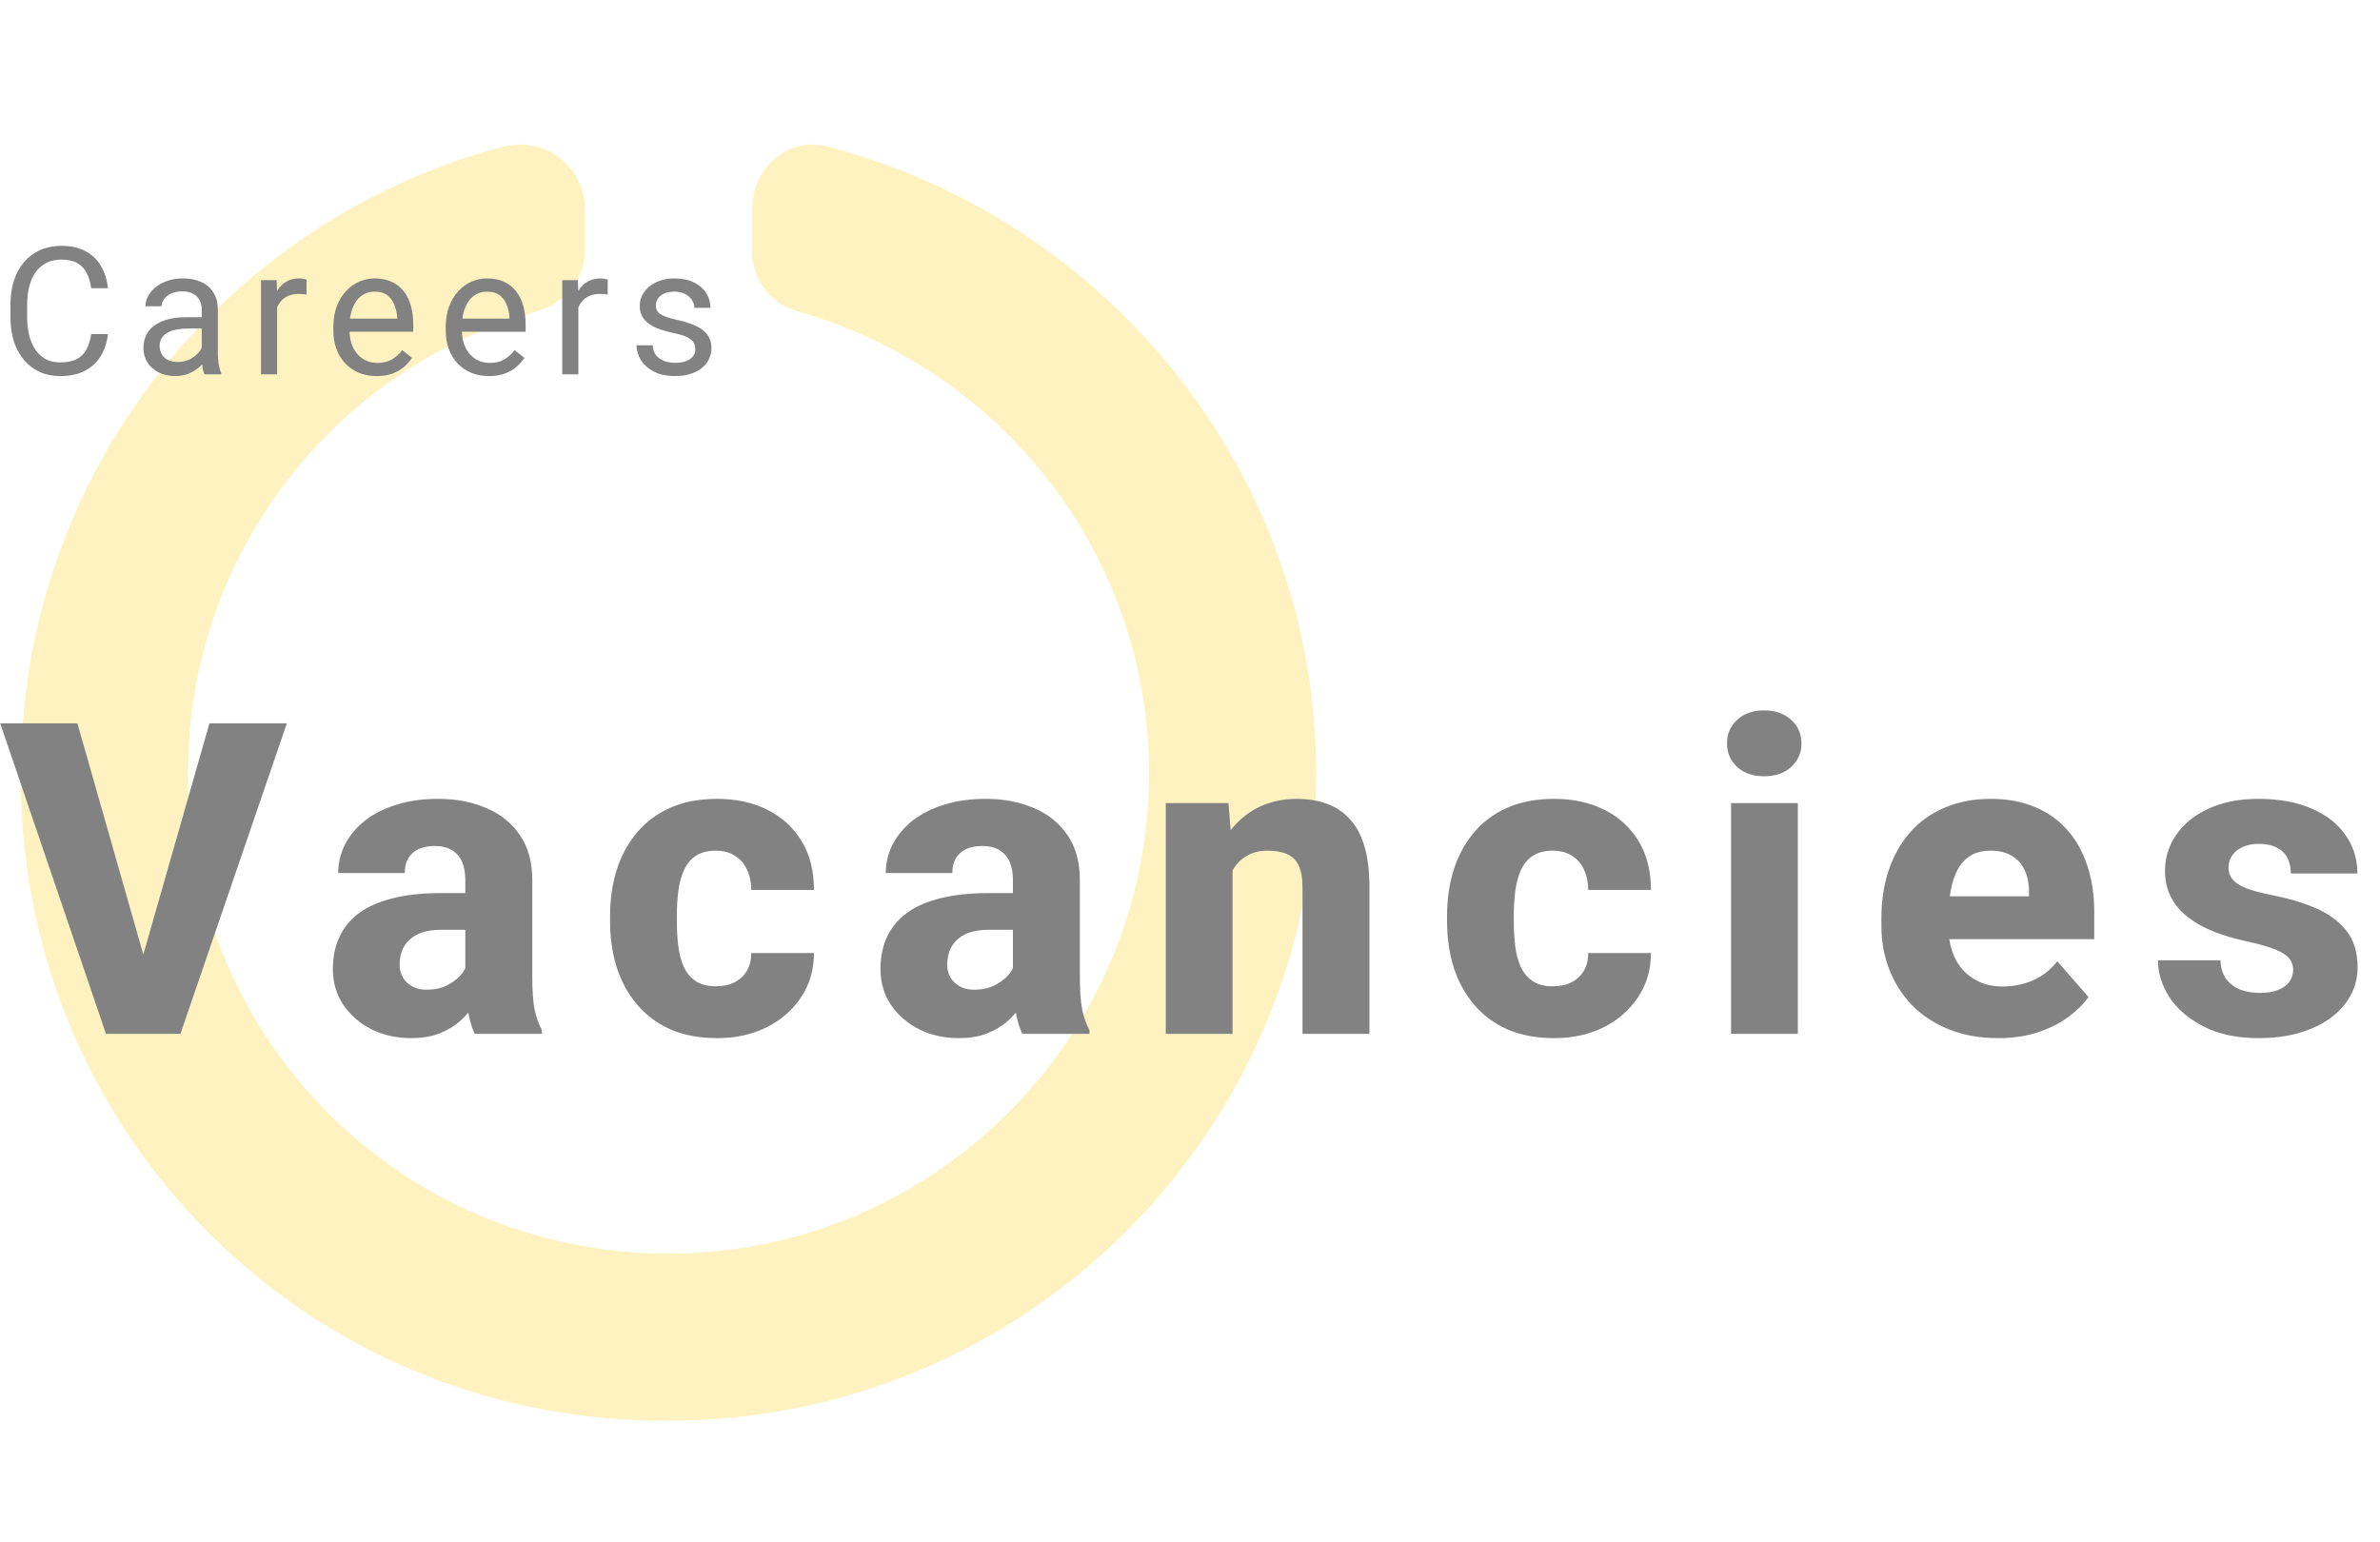 <svg width="267" height="173" viewBox="0 0 267 173" fill="none" xmlns="http://www.w3.org/2000/svg">
<path d="M84.375 23.469V28.156C84.375 31.379 86.426 34.016 89.356 34.895C112.207 41.34 128.906 62.141 128.906 86.75C128.906 116.633 104.59 140.656 75 140.656C45.117 140.656 21.094 116.633 21.094 86.75C21.094 62.141 37.5 41.34 60.352 34.895C63.281 34.016 65.625 31.379 65.625 28.156V23.469C65.625 18.781 61.23 15.266 56.543 16.438C25.195 24.641 2.051 53.352 2.344 87.336C2.344 127.473 34.863 159.699 75 159.406C115.137 159.406 147.656 126.887 147.656 86.75C147.656 53.059 124.219 24.641 92.871 16.438C88.477 15.266 84.375 18.781 84.375 23.469Z" fill="#FAD62C" fill-opacity="0.3"/>
<path d="M10.234 37.478H12.109C12.012 38.377 11.755 39.181 11.338 39.891C10.921 40.6 10.332 41.163 9.57 41.58C8.809 41.99 7.858 42.195 6.719 42.195C5.885 42.195 5.127 42.039 4.443 41.727C3.766 41.414 3.184 40.971 2.695 40.398C2.207 39.819 1.829 39.126 1.562 38.318C1.302 37.505 1.172 36.6 1.172 35.603V34.188C1.172 33.191 1.302 32.29 1.562 31.482C1.829 30.669 2.21 29.972 2.705 29.393C3.206 28.813 3.809 28.367 4.512 28.055C5.215 27.742 6.006 27.586 6.885 27.586C7.959 27.586 8.867 27.788 9.609 28.191C10.352 28.595 10.928 29.155 11.338 29.871C11.755 30.581 12.012 31.404 12.109 32.342H10.234C10.143 31.678 9.974 31.108 9.727 30.633C9.479 30.151 9.128 29.78 8.672 29.52C8.216 29.259 7.62 29.129 6.885 29.129C6.253 29.129 5.697 29.249 5.215 29.49C4.74 29.731 4.339 30.073 4.014 30.516C3.695 30.958 3.454 31.489 3.291 32.107C3.128 32.726 3.047 33.413 3.047 34.168V35.603C3.047 36.3 3.118 36.954 3.262 37.566C3.411 38.178 3.636 38.715 3.936 39.178C4.235 39.64 4.616 40.005 5.078 40.272C5.54 40.532 6.087 40.662 6.719 40.662C7.52 40.662 8.158 40.535 8.633 40.281C9.108 40.027 9.466 39.663 9.707 39.188C9.954 38.712 10.13 38.143 10.234 37.478ZM22.635 40.193V34.754C22.635 34.337 22.55 33.976 22.381 33.67C22.218 33.357 21.971 33.117 21.639 32.947C21.307 32.778 20.896 32.693 20.408 32.693C19.953 32.693 19.552 32.772 19.207 32.928C18.869 33.084 18.602 33.289 18.406 33.543C18.217 33.797 18.123 34.07 18.123 34.363H16.316C16.316 33.986 16.414 33.611 16.609 33.24C16.805 32.869 17.085 32.534 17.449 32.234C17.82 31.928 18.263 31.688 18.777 31.512C19.298 31.329 19.878 31.238 20.516 31.238C21.284 31.238 21.961 31.369 22.547 31.629C23.139 31.889 23.602 32.283 23.934 32.81C24.272 33.331 24.441 33.986 24.441 34.773V39.695C24.441 40.047 24.471 40.421 24.529 40.818C24.594 41.215 24.689 41.557 24.812 41.844V42H22.928C22.837 41.792 22.765 41.515 22.713 41.17C22.661 40.818 22.635 40.493 22.635 40.193ZM22.947 35.594L22.967 36.863H21.141C20.626 36.863 20.167 36.906 19.764 36.99C19.36 37.068 19.021 37.189 18.748 37.352C18.475 37.514 18.266 37.719 18.123 37.967C17.98 38.208 17.908 38.491 17.908 38.816C17.908 39.148 17.983 39.451 18.133 39.725C18.283 39.998 18.507 40.216 18.807 40.379C19.113 40.535 19.487 40.613 19.93 40.613C20.483 40.613 20.971 40.496 21.395 40.262C21.818 40.027 22.153 39.741 22.4 39.402C22.654 39.064 22.791 38.735 22.811 38.416L23.582 39.285C23.537 39.559 23.413 39.861 23.211 40.193C23.009 40.525 22.739 40.844 22.4 41.15C22.068 41.45 21.671 41.7 21.209 41.902C20.753 42.098 20.239 42.195 19.666 42.195C18.95 42.195 18.322 42.055 17.781 41.775C17.247 41.495 16.831 41.121 16.531 40.652C16.238 40.177 16.092 39.647 16.092 39.06C16.092 38.494 16.203 37.996 16.424 37.566C16.645 37.13 16.964 36.769 17.381 36.482C17.797 36.19 18.299 35.968 18.885 35.818C19.471 35.669 20.125 35.594 20.848 35.594H22.947ZM31.09 33.094V42H29.283V31.434H31.041L31.09 33.094ZM34.391 31.375L34.381 33.055C34.231 33.022 34.088 33.003 33.951 32.996C33.821 32.983 33.671 32.977 33.502 32.977C33.085 32.977 32.717 33.042 32.398 33.172C32.079 33.302 31.809 33.484 31.588 33.719C31.366 33.953 31.191 34.233 31.061 34.559C30.937 34.878 30.855 35.229 30.816 35.613L30.309 35.906C30.309 35.268 30.37 34.669 30.494 34.109C30.624 33.55 30.823 33.055 31.09 32.625C31.357 32.189 31.695 31.85 32.105 31.609C32.522 31.362 33.017 31.238 33.59 31.238C33.72 31.238 33.87 31.255 34.039 31.287C34.208 31.313 34.325 31.342 34.391 31.375ZM42.25 42.195C41.514 42.195 40.847 42.072 40.248 41.824C39.656 41.57 39.145 41.215 38.715 40.76C38.292 40.304 37.966 39.764 37.738 39.139C37.51 38.514 37.397 37.83 37.397 37.088V36.678C37.397 35.818 37.523 35.053 37.777 34.383C38.031 33.706 38.376 33.133 38.812 32.664C39.249 32.195 39.743 31.84 40.297 31.6C40.85 31.359 41.423 31.238 42.016 31.238C42.771 31.238 43.422 31.369 43.969 31.629C44.522 31.889 44.975 32.254 45.326 32.723C45.678 33.185 45.938 33.732 46.107 34.363C46.277 34.988 46.361 35.672 46.361 36.414V37.225H38.471V35.75H44.555V35.613C44.529 35.145 44.431 34.689 44.262 34.246C44.099 33.803 43.839 33.439 43.48 33.152C43.122 32.866 42.634 32.723 42.016 32.723C41.605 32.723 41.228 32.81 40.883 32.986C40.538 33.156 40.242 33.41 39.994 33.748C39.747 34.087 39.555 34.5 39.418 34.988C39.281 35.477 39.213 36.04 39.213 36.678V37.088C39.213 37.589 39.281 38.061 39.418 38.504C39.561 38.94 39.766 39.324 40.033 39.656C40.307 39.988 40.635 40.249 41.02 40.438C41.41 40.626 41.853 40.721 42.348 40.721C42.986 40.721 43.526 40.59 43.969 40.33C44.411 40.07 44.799 39.721 45.131 39.285L46.225 40.154C45.997 40.499 45.707 40.828 45.355 41.141C45.004 41.453 44.571 41.707 44.057 41.902C43.549 42.098 42.947 42.195 42.25 42.195ZM54.855 42.195C54.12 42.195 53.453 42.072 52.853 41.824C52.261 41.57 51.75 41.215 51.32 40.76C50.897 40.304 50.572 39.764 50.344 39.139C50.116 38.514 50.002 37.83 50.002 37.088V36.678C50.002 35.818 50.129 35.053 50.383 34.383C50.637 33.706 50.982 33.133 51.418 32.664C51.854 32.195 52.349 31.84 52.902 31.6C53.456 31.359 54.029 31.238 54.621 31.238C55.376 31.238 56.027 31.369 56.574 31.629C57.128 31.889 57.58 32.254 57.932 32.723C58.283 33.185 58.544 33.732 58.713 34.363C58.882 34.988 58.967 35.672 58.967 36.414V37.225H51.076V35.75H57.16V35.613C57.134 35.145 57.036 34.689 56.867 34.246C56.704 33.803 56.444 33.439 56.086 33.152C55.728 32.866 55.24 32.723 54.621 32.723C54.211 32.723 53.833 32.81 53.488 32.986C53.143 33.156 52.847 33.41 52.6 33.748C52.352 34.087 52.16 34.5 52.023 34.988C51.887 35.477 51.818 36.04 51.818 36.678V37.088C51.818 37.589 51.887 38.061 52.023 38.504C52.167 38.94 52.372 39.324 52.639 39.656C52.912 39.988 53.241 40.249 53.625 40.438C54.016 40.626 54.458 40.721 54.953 40.721C55.591 40.721 56.132 40.59 56.574 40.33C57.017 40.07 57.404 39.721 57.736 39.285L58.83 40.154C58.602 40.499 58.312 40.828 57.961 41.141C57.609 41.453 57.176 41.707 56.662 41.902C56.154 42.098 55.552 42.195 54.855 42.195ZM64.883 33.094V42H63.076V31.434H64.834L64.883 33.094ZM68.184 31.375L68.174 33.055C68.024 33.022 67.881 33.003 67.744 32.996C67.614 32.983 67.464 32.977 67.295 32.977C66.878 32.977 66.51 33.042 66.191 33.172C65.872 33.302 65.602 33.484 65.381 33.719C65.159 33.953 64.984 34.233 64.853 34.559C64.73 34.878 64.648 35.229 64.609 35.613L64.102 35.906C64.102 35.268 64.163 34.669 64.287 34.109C64.417 33.55 64.616 33.055 64.883 32.625C65.15 32.189 65.488 31.85 65.898 31.609C66.315 31.362 66.81 31.238 67.383 31.238C67.513 31.238 67.663 31.255 67.832 31.287C68.001 31.313 68.118 31.342 68.184 31.375ZM78.006 39.197C78.006 38.937 77.947 38.696 77.83 38.475C77.719 38.247 77.488 38.042 77.137 37.859C76.792 37.671 76.271 37.508 75.574 37.371C74.988 37.247 74.458 37.101 73.982 36.932C73.514 36.762 73.113 36.557 72.781 36.316C72.456 36.075 72.205 35.792 72.029 35.467C71.853 35.141 71.766 34.76 71.766 34.324C71.766 33.908 71.857 33.514 72.039 33.143C72.228 32.772 72.492 32.443 72.83 32.156C73.175 31.87 73.588 31.645 74.07 31.482C74.552 31.32 75.089 31.238 75.682 31.238C76.528 31.238 77.251 31.388 77.85 31.688C78.449 31.987 78.908 32.387 79.227 32.889C79.546 33.383 79.705 33.934 79.705 34.539H77.898C77.898 34.246 77.811 33.963 77.635 33.69C77.466 33.41 77.215 33.178 76.883 32.996C76.557 32.814 76.157 32.723 75.682 32.723C75.18 32.723 74.773 32.801 74.461 32.957C74.155 33.107 73.93 33.299 73.787 33.533C73.65 33.768 73.582 34.015 73.582 34.275C73.582 34.471 73.615 34.647 73.68 34.803C73.751 34.953 73.875 35.092 74.051 35.223C74.227 35.346 74.474 35.464 74.793 35.574C75.112 35.685 75.519 35.796 76.014 35.906C76.88 36.102 77.592 36.336 78.152 36.609C78.712 36.883 79.129 37.218 79.402 37.615C79.676 38.012 79.812 38.494 79.812 39.06C79.812 39.523 79.715 39.946 79.519 40.33C79.331 40.714 79.054 41.046 78.689 41.326C78.331 41.6 77.902 41.815 77.4 41.971C76.906 42.12 76.349 42.195 75.731 42.195C74.799 42.195 74.012 42.029 73.367 41.697C72.723 41.365 72.234 40.935 71.902 40.408C71.57 39.881 71.404 39.324 71.404 38.738H73.221C73.247 39.233 73.39 39.627 73.65 39.92C73.911 40.206 74.23 40.411 74.607 40.535C74.985 40.652 75.359 40.711 75.731 40.711C76.225 40.711 76.639 40.646 76.971 40.516C77.309 40.385 77.566 40.206 77.742 39.978C77.918 39.751 78.006 39.49 78.006 39.197Z" fill="#828282"/>
<path d="M15.743 108.272L23.495 81.164H32.18L20.241 116H14.571L15.743 108.272ZM8.685 81.164L16.413 108.272L17.633 116H11.891L0.024 81.164H8.685ZM52.201 109.827V98.726C52.201 97.944 52.082 97.274 51.842 96.716C51.603 96.158 51.228 95.719 50.718 95.4C50.208 95.081 49.545 94.921 48.732 94.921C48.046 94.921 47.448 95.041 46.938 95.28C46.443 95.519 46.06 95.862 45.789 96.309C45.534 96.756 45.406 97.306 45.406 97.96H37.941C37.941 96.796 38.205 95.711 38.731 94.706C39.257 93.701 40.007 92.816 40.98 92.05C41.969 91.285 43.149 90.695 44.521 90.28C45.893 89.849 47.432 89.634 49.139 89.634C51.164 89.634 52.967 89.977 54.546 90.663C56.141 91.332 57.401 92.345 58.326 93.701C59.251 95.041 59.714 96.732 59.714 98.773V109.612C59.714 111.175 59.802 112.403 59.977 113.296C60.169 114.174 60.44 114.939 60.791 115.593V116H53.254C52.903 115.25 52.64 114.325 52.465 113.225C52.289 112.108 52.201 110.976 52.201 109.827ZM53.134 100.209L53.182 104.324H49.474C48.644 104.324 47.926 104.428 47.32 104.635C46.73 104.843 46.252 105.13 45.885 105.497C45.518 105.847 45.247 106.262 45.071 106.741C44.912 107.203 44.832 107.714 44.832 108.272C44.832 108.798 44.96 109.277 45.215 109.708C45.47 110.122 45.821 110.449 46.268 110.688C46.714 110.928 47.233 111.047 47.823 111.047C48.796 111.047 49.625 110.856 50.311 110.473C51.013 110.09 51.555 109.628 51.938 109.085C52.321 108.527 52.512 108.009 52.512 107.53L54.307 110.641C54.02 111.279 53.669 111.941 53.254 112.626C52.839 113.296 52.313 113.926 51.675 114.517C51.037 115.091 50.263 115.561 49.354 115.928C48.461 116.295 47.384 116.479 46.124 116.479C44.497 116.479 43.022 116.152 41.698 115.498C40.374 114.828 39.313 113.91 38.516 112.746C37.734 111.582 37.343 110.242 37.343 108.727C37.343 107.371 37.591 106.167 38.085 105.114C38.58 104.061 39.321 103.168 40.31 102.434C41.315 101.7 42.575 101.15 44.09 100.783C45.606 100.4 47.376 100.209 49.402 100.209H53.134ZM80.333 110.665C81.131 110.665 81.825 110.513 82.415 110.21C83.005 109.907 83.46 109.484 83.778 108.942C84.114 108.384 84.281 107.714 84.281 106.932H91.315C91.315 108.814 90.829 110.473 89.856 111.909C88.899 113.344 87.607 114.469 85.98 115.282C84.353 116.08 82.518 116.479 80.477 116.479C78.467 116.479 76.712 116.152 75.213 115.498C73.714 114.828 72.462 113.895 71.457 112.698C70.452 111.502 69.694 110.114 69.184 108.535C68.689 106.94 68.442 105.217 68.442 103.367V102.745C68.442 100.911 68.689 99.196 69.184 97.601C69.694 96.006 70.452 94.61 71.457 93.414C72.462 92.218 73.706 91.293 75.189 90.639C76.689 89.969 78.443 89.634 80.453 89.634C82.574 89.634 84.448 90.04 86.075 90.854C87.718 91.668 89.002 92.84 89.927 94.371C90.853 95.886 91.315 97.713 91.315 99.85H84.281C84.281 99.021 84.129 98.279 83.826 97.625C83.539 96.955 83.093 96.429 82.487 96.046C81.896 95.647 81.163 95.448 80.285 95.448C79.376 95.448 78.626 95.647 78.036 96.046C77.462 96.429 77.023 96.963 76.72 97.649C76.417 98.335 76.21 99.116 76.098 99.994C75.987 100.855 75.931 101.772 75.931 102.745V103.367C75.931 104.356 75.987 105.297 76.098 106.19C76.21 107.068 76.417 107.841 76.72 108.511C77.039 109.181 77.486 109.708 78.06 110.09C78.635 110.473 79.392 110.665 80.333 110.665ZM113.633 109.827V98.726C113.633 97.944 113.513 97.274 113.274 96.716C113.035 96.158 112.66 95.719 112.15 95.4C111.639 95.081 110.977 94.921 110.164 94.921C109.478 94.921 108.88 95.041 108.369 95.28C107.875 95.519 107.492 95.862 107.221 96.309C106.966 96.756 106.838 97.306 106.838 97.96H99.373C99.373 96.796 99.636 95.711 100.163 94.706C100.689 93.701 101.439 92.816 102.412 92.05C103.401 91.285 104.581 90.695 105.953 90.28C107.325 89.849 108.864 89.634 110.571 89.634C112.596 89.634 114.399 89.977 115.978 90.663C117.573 91.332 118.833 92.345 119.758 93.701C120.683 95.041 121.146 96.732 121.146 98.773V109.612C121.146 111.175 121.234 112.403 121.409 113.296C121.6 114.174 121.872 114.939 122.222 115.593V116H114.686C114.335 115.25 114.072 114.325 113.896 113.225C113.721 112.108 113.633 110.976 113.633 109.827ZM114.566 100.209L114.614 104.324H110.906C110.076 104.324 109.358 104.428 108.752 104.635C108.162 104.843 107.684 105.13 107.317 105.497C106.95 105.847 106.679 106.262 106.503 106.741C106.344 107.203 106.264 107.714 106.264 108.272C106.264 108.798 106.392 109.277 106.647 109.708C106.902 110.122 107.253 110.449 107.7 110.688C108.146 110.928 108.665 111.047 109.255 111.047C110.228 111.047 111.057 110.856 111.743 110.473C112.445 110.09 112.987 109.628 113.37 109.085C113.753 108.527 113.944 108.009 113.944 107.53L115.739 110.641C115.451 111.279 115.101 111.941 114.686 112.626C114.271 113.296 113.745 113.926 113.107 114.517C112.469 115.091 111.695 115.561 110.786 115.928C109.893 116.295 108.816 116.479 107.556 116.479C105.929 116.479 104.454 116.152 103.13 115.498C101.806 114.828 100.745 113.91 99.948 112.746C99.166 111.582 98.775 110.242 98.775 108.727C98.775 107.371 99.022 106.167 99.517 105.114C100.011 104.061 100.753 103.168 101.742 102.434C102.747 101.7 104.007 101.15 105.522 100.783C107.038 100.4 108.808 100.209 110.834 100.209H114.566ZM138.272 95.639V116H130.783V90.112H137.817L138.272 95.639ZM137.291 102.147L135.425 102.195C135.425 100.249 135.664 98.502 136.142 96.955C136.621 95.408 137.299 94.092 138.176 93.007C139.069 91.907 140.13 91.069 141.358 90.495C142.602 89.921 143.974 89.634 145.474 89.634C146.686 89.634 147.794 89.809 148.799 90.16C149.804 90.511 150.665 91.077 151.383 91.859C152.117 92.624 152.675 93.645 153.058 94.921C153.441 96.181 153.632 97.737 153.632 99.587V116H146.12V99.563C146.12 98.478 145.968 97.641 145.665 97.051C145.362 96.461 144.915 96.046 144.325 95.807C143.751 95.567 143.049 95.448 142.22 95.448C141.342 95.448 140.593 95.623 139.971 95.974C139.349 96.309 138.838 96.78 138.439 97.386C138.041 97.992 137.746 98.702 137.554 99.515C137.379 100.329 137.291 101.206 137.291 102.147ZM174.228 110.665C175.025 110.665 175.719 110.513 176.309 110.21C176.899 109.907 177.354 109.484 177.673 108.942C178.008 108.384 178.175 107.714 178.175 106.932H185.209C185.209 108.814 184.723 110.473 183.75 111.909C182.793 113.344 181.501 114.469 179.874 115.282C178.247 116.08 176.413 116.479 174.371 116.479C172.361 116.479 170.607 116.152 169.107 115.498C167.608 114.828 166.356 113.895 165.351 112.698C164.346 111.502 163.589 110.114 163.078 108.535C162.584 106.94 162.336 105.217 162.336 103.367V102.745C162.336 100.911 162.584 99.196 163.078 97.601C163.589 96.006 164.346 94.61 165.351 93.414C166.356 92.218 167.6 91.293 169.083 90.639C170.583 89.969 172.337 89.634 174.347 89.634C176.469 89.634 178.343 90.04 179.97 90.854C181.613 91.668 182.897 92.84 183.822 94.371C184.747 95.886 185.209 97.713 185.209 99.85H178.175C178.175 99.021 178.024 98.279 177.721 97.625C177.434 96.955 176.987 96.429 176.381 96.046C175.791 95.647 175.057 95.448 174.18 95.448C173.271 95.448 172.521 95.647 171.931 96.046C171.356 96.429 170.918 96.963 170.615 97.649C170.312 98.335 170.104 99.116 169.993 99.994C169.881 100.855 169.825 101.772 169.825 102.745V103.367C169.825 104.356 169.881 105.297 169.993 106.19C170.104 107.068 170.312 107.841 170.615 108.511C170.934 109.181 171.38 109.708 171.955 110.09C172.529 110.473 173.286 110.665 174.228 110.665ZM201.69 90.112V116H194.201V90.112H201.69ZM193.746 83.413C193.746 82.329 194.129 81.443 194.895 80.757C195.66 80.055 196.665 79.705 197.909 79.705C199.153 79.705 200.158 80.055 200.924 80.757C201.705 81.443 202.096 82.329 202.096 83.413C202.096 84.482 201.705 85.367 200.924 86.069C200.158 86.755 199.153 87.098 197.909 87.098C196.665 87.098 195.66 86.755 194.895 86.069C194.129 85.367 193.746 84.482 193.746 83.413ZM224.175 116.479C222.117 116.479 220.275 116.152 218.648 115.498C217.021 114.844 215.641 113.942 214.509 112.794C213.392 111.63 212.539 110.29 211.949 108.774C211.359 107.259 211.064 105.64 211.064 103.917V103.008C211.064 101.078 211.335 99.3 211.877 97.673C212.419 96.046 213.209 94.634 214.246 93.438C215.299 92.226 216.591 91.293 218.122 90.639C219.653 89.969 221.4 89.634 223.362 89.634C225.196 89.634 226.831 89.937 228.266 90.543C229.702 91.133 230.914 91.987 231.903 93.103C232.892 94.204 233.642 95.535 234.152 97.099C234.678 98.646 234.942 100.384 234.942 102.314V105.377H214.078V100.568H227.62V99.994C227.62 99.085 227.453 98.287 227.118 97.601C226.799 96.915 226.32 96.389 225.682 96.022C225.06 95.639 224.271 95.448 223.314 95.448C222.404 95.448 221.647 95.639 221.041 96.022C220.435 96.405 219.948 96.947 219.581 97.649C219.23 98.335 218.975 99.14 218.816 100.065C218.656 100.975 218.576 101.956 218.576 103.008V103.917C218.576 104.922 218.712 105.84 218.983 106.669C219.254 107.498 219.653 108.208 220.179 108.798C220.706 109.389 221.344 109.851 222.093 110.186C222.843 110.521 223.696 110.688 224.654 110.688C225.834 110.688 226.958 110.465 228.027 110.019C229.096 109.556 230.021 108.838 230.802 107.865L234.296 111.861C233.769 112.626 233.028 113.368 232.071 114.086C231.129 114.788 229.997 115.362 228.673 115.809C227.349 116.255 225.85 116.479 224.175 116.479ZM257.26 108.798C257.26 108.32 257.108 107.897 256.805 107.53C256.518 107.163 255.992 106.828 255.226 106.525C254.476 106.222 253.415 105.919 252.044 105.616C250.752 105.345 249.547 104.994 248.431 104.563C247.314 104.117 246.341 103.583 245.512 102.96C244.683 102.322 244.037 101.573 243.574 100.711C243.111 99.834 242.88 98.837 242.88 97.721C242.88 96.636 243.111 95.607 243.574 94.634C244.053 93.661 244.738 92.8 245.632 92.05C246.541 91.301 247.641 90.71 248.933 90.28C250.241 89.849 251.725 89.634 253.384 89.634C255.665 89.634 257.634 89.993 259.293 90.71C260.952 91.412 262.228 92.401 263.121 93.677C264.015 94.937 264.461 96.381 264.461 98.008H256.996C256.996 97.338 256.869 96.756 256.614 96.261C256.358 95.767 255.968 95.384 255.441 95.113C254.915 94.826 254.221 94.682 253.36 94.682C252.69 94.682 252.1 94.802 251.589 95.041C251.095 95.264 250.704 95.575 250.417 95.974C250.146 96.373 250.01 96.835 250.01 97.362C250.01 97.729 250.09 98.064 250.249 98.367C250.425 98.654 250.688 98.925 251.039 99.18C251.406 99.419 251.876 99.635 252.45 99.826C253.041 100.018 253.758 100.201 254.604 100.376C256.406 100.711 258.049 101.182 259.533 101.788C261.032 102.394 262.228 103.232 263.121 104.3C264.031 105.369 264.485 106.781 264.485 108.535C264.485 109.684 264.222 110.736 263.696 111.693C263.185 112.65 262.443 113.488 261.471 114.206C260.498 114.923 259.333 115.482 257.977 115.88C256.622 116.279 255.09 116.479 253.384 116.479C250.943 116.479 248.878 116.04 247.187 115.163C245.496 114.285 244.22 113.185 243.359 111.861C242.513 110.521 242.091 109.149 242.091 107.746H249.101C249.133 108.607 249.348 109.309 249.747 109.851C250.162 110.393 250.696 110.792 251.35 111.047C252.004 111.287 252.738 111.406 253.551 111.406C254.365 111.406 255.042 111.295 255.585 111.071C256.127 110.848 256.542 110.545 256.829 110.162C257.116 109.763 257.26 109.309 257.26 108.798Z" fill="#828282"/>
</svg>
